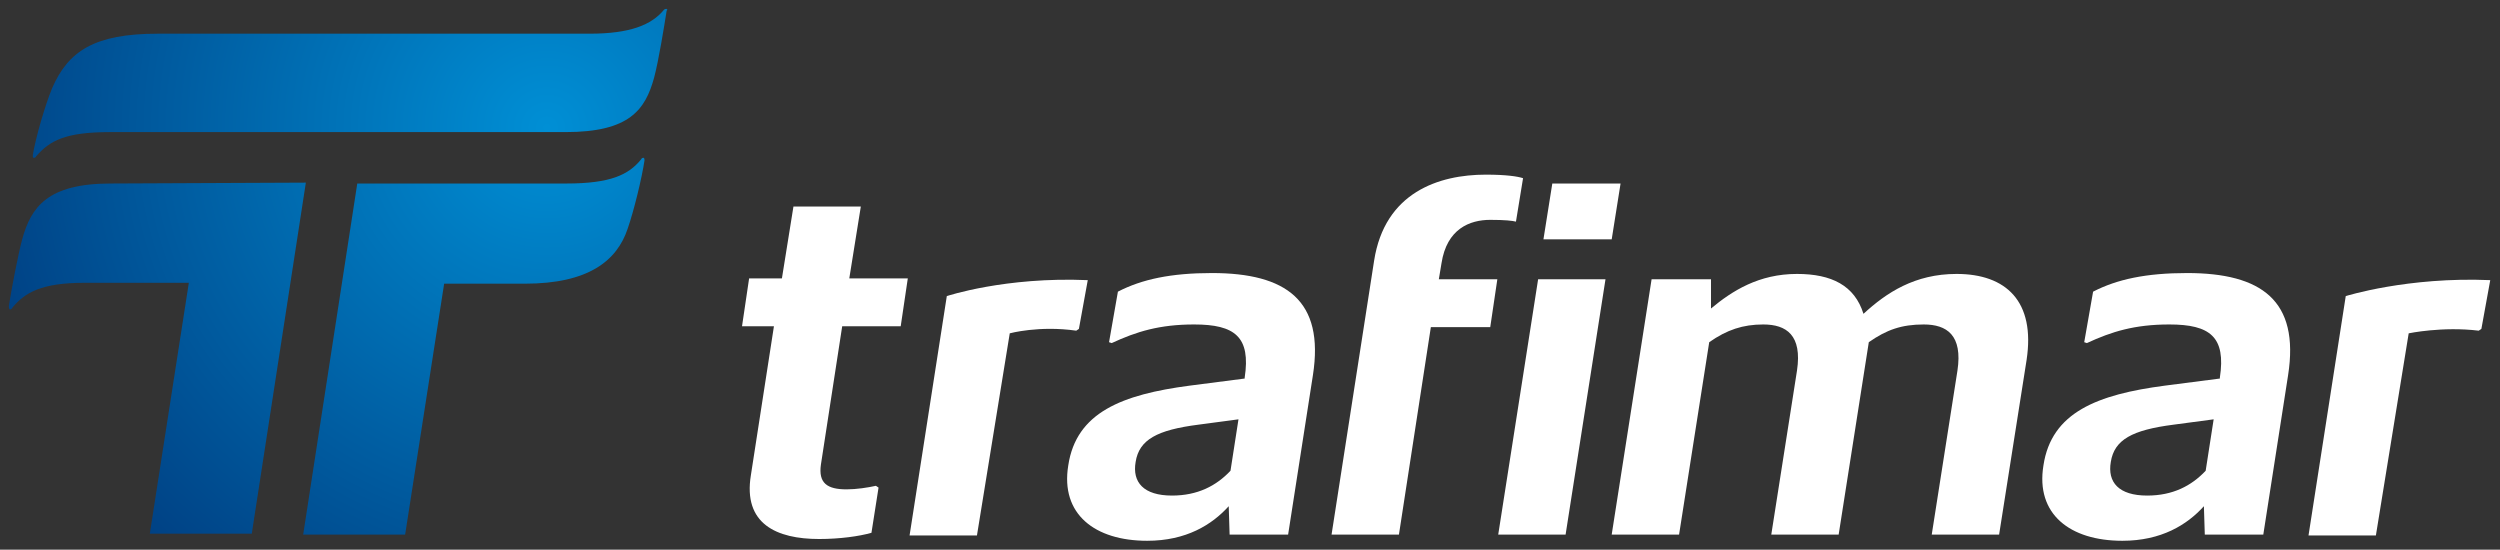 <?xml version="1.0" encoding="UTF-8"?>
<!-- Generator: Adobe Illustrator 19.0.0, SVG Export Plug-In . SVG Version: 6.00 Build 0)  -->
<svg version="1.1" id="Layer_1" xmlns="http://www.w3.org/2000/svg" xmlns:xlink="http://www.w3.org/1999/xlink" x="0px" y="0px" viewBox="152 470 282 62" style="enable-background:new 152 470 282 62;" xml:space="preserve">
<rect x="152" y="470" width="282" height="62" fill="#333333" stroke="none"/>
<style type="text/css">
	.st0{fill:url(#SVGID_1_);}
	.st1{fill:url(#SVGID_2_);}
	.st2{fill:url(#SVGID_3_);}
	.st3{fill:#FFFFFF;}
</style>
<g>
	
		<radialGradient id="SVGID_1_" cx="215.087" cy="519.626" r="85.516" gradientTransform="matrix(1.016 0 0 -1 -4.837 1004)" gradientUnits="userSpaceOnUse">
		<stop offset="0" style="stop-color:#008FD5"/>
		<stop offset="0.797" style="stop-color:#003C7F"/>
	</radialGradient>
	<path class="st0" d="M227.2,471c-0.1,0-0.2,0-0.3,0.1c-1.4,1.7-3.8,2.7-8.4,2.7l-48.7,0c-7.2,0-10.1,2-11.9,6.1   c-0.8,1.9-1.9,5.7-2.2,7.6c0,0.2,0,0.3,0.1,0.3c0.1,0,0.2,0,0.3-0.2c1.5-1.7,3.2-2.7,8.3-2.7h51.4c7.2,0,9-2.5,10-6.2   c0.5-1.9,1.1-5.6,1.4-7.5C227.3,471.1,227.3,471.1,227.2,471z"/>
	
		<radialGradient id="SVGID_2_" cx="215.087" cy="519.625" r="85.516" gradientTransform="matrix(1.016 0 0 -1 -4.837 1004)" gradientUnits="userSpaceOnUse">
		<stop offset="0" style="stop-color:#008FD5"/>
		<stop offset="0.797" style="stop-color:#003C7F"/>
	</radialGradient>
	<path class="st1" d="M224.6,487.8c-0.1,0-0.2,0-0.3,0.2c-1.4,1.7-3.4,2.7-8.4,2.7h-23.6l-6.1,39.6h11.5l4.4-28.3c7.4,0,9.1,0,9.1,0   c7.2,0,10.4-2.6,11.6-6.2c0.7-2,1.6-5.7,1.9-7.7C224.7,487.9,224.7,487.9,224.6,487.8z"/>
	
		<radialGradient id="SVGID_3_" cx="215.087" cy="519.616" r="85.505" gradientTransform="matrix(1.016 0 0 -1 -4.837 1004)" gradientUnits="userSpaceOnUse">
		<stop offset="0" style="stop-color:#008FD5"/>
		<stop offset="0.797" style="stop-color:#003C7F"/>
	</radialGradient>
	<path class="st2" d="M164.5,490.7c-7.2,0-9,2.7-10,6.3c-0.5,1.9-1.2,5.6-1.5,7.5c0,0.2,0,0.3,0.1,0.4c0.1,0,0.2,0,0.3-0.2   c1.4-1.7,3.3-2.8,8.1-2.8l11.8,0l-4.4,28.3h11.5l6.1-39.6L164.5,490.7L164.5,490.7z"/>
</g>
<path class="st3" d="M276.5,511.4"/>
<path class="st3" d="M278.7,498.9"/>
<g>
	<g>
		<path class="st3" d="M265.9,507.6l-3.7,22.8h-7.6l4.2-27c0,0,6.6-2.2,15.9-1.8l-1,5.5l-0.3,0.2    C269.2,506.7,265.9,507.6,265.9,507.6z"/>
		<path class="st3" d="M423.7,507.6l-3.7,22.8h-7.6l4.2-27c0,0,7-2.2,16.3-1.8l-1,5.5l-0.3,0.2C427.5,506.8,423.7,507.6,423.7,507.6    z"/>
		<path class="st3" d="M244.4,530.8c-4.8,0-8.6-1.7-7.7-7.2l2.6-16.8h-3.6l0.8-5.4h3.7l1.3-8.1h7.6l-1.3,8.1h6.6l-0.8,5.4h-6.6    l-2.4,15.6c-0.3,2.1,0.7,2.8,2.9,2.8c1.1,0,2.4-0.2,3.3-0.4l0.3,0.2l-0.8,5.1C248.9,530.5,246.7,530.8,244.4,530.8z"/>
		<path class="st3" d="M290.6,527.1c-1.9,2.1-4.8,3.9-9.2,3.9c-5.9,0-9.8-3-8.9-8.5c0.9-6,6.1-8,13.7-9l6.2-0.8l0-0.1    c0.7-4.6-1.1-6-5.7-6c-3.9,0-6.5,0.8-9.3,2.1l-0.3-0.1l1-5.7c2.7-1.4,6-2.1,10.6-2.1c8.4,0,12.7,3.1,11.4,11.5l-2.8,18h-6.6    L290.6,527.1z M290.8,523.1l0.9-5.8l-4.5,0.6c-4.7,0.6-6.7,1.7-7.1,4.2c-0.4,2.3,0.9,3.8,4.1,3.8    C287.1,525.9,289.2,524.8,290.8,523.1z"/>
		<path class="st3" d="M313.4,506.9l-3.6,23.4h-7.6l4.8-30.9c1.2-7.7,7.3-9.7,12.6-9.7c2.3,0,3.6,0.2,4.2,0.4L323,495    c-0.4-0.1-1.2-0.2-2.9-0.2c-2.3,0-4.9,1-5.5,4.9l-0.3,1.8h6.6l-0.8,5.4H313.4z"/>
		<path class="st3" d="M325.5,501.5h7.6l-4.5,28.8H321L325.5,501.5z M327.1,490.7h7.7l-1,6.3h-7.7L327.1,490.7z"/>
		<path class="st3" d="M344.8,508.6l-3.4,21.7h-7.6l4.5-28.8h6.7l0,3.3c2.4-2,5.4-3.9,9.7-3.9c3.9,0,6.5,1.3,7.5,4.5    c2.6-2.4,5.8-4.5,10.5-4.5c5.6,0,8.9,3.1,7.9,9.7l-3.1,19.7h-7.6l2.9-18.5c0.6-4-1.2-5.2-3.8-5.2c-2.5,0-4.2,0.6-6.2,2l-3.4,21.7    h-7.6l2.9-18.5c0.6-4-1.2-5.2-3.8-5.2C348.6,506.6,346.8,507.2,344.8,508.6z"/>
	</g>
	<path class="st3" d="M400.6,527.1c-1.9,2.1-4.8,3.9-9.2,3.9c-5.9,0-9.8-3-8.9-8.5c0.9-6,6.1-8,13.7-9l6.2-0.8l0-0.1   c0.7-4.6-1.1-6-5.7-6c-3.9,0-6.5,0.8-9.3,2.1l-0.3-0.1l1-5.7c2.7-1.4,6-2.1,10.6-2.1c8.4,0,12.7,3.1,11.4,11.5l-2.8,18h-6.6   L400.6,527.1z M400.8,523.1l0.9-5.8l-4.5,0.6c-4.7,0.6-6.7,1.7-7.1,4.2c-0.4,2.3,0.9,3.8,4.1,3.8   C397.1,525.9,399.2,524.8,400.8,523.1z"/>
</g>
</svg>